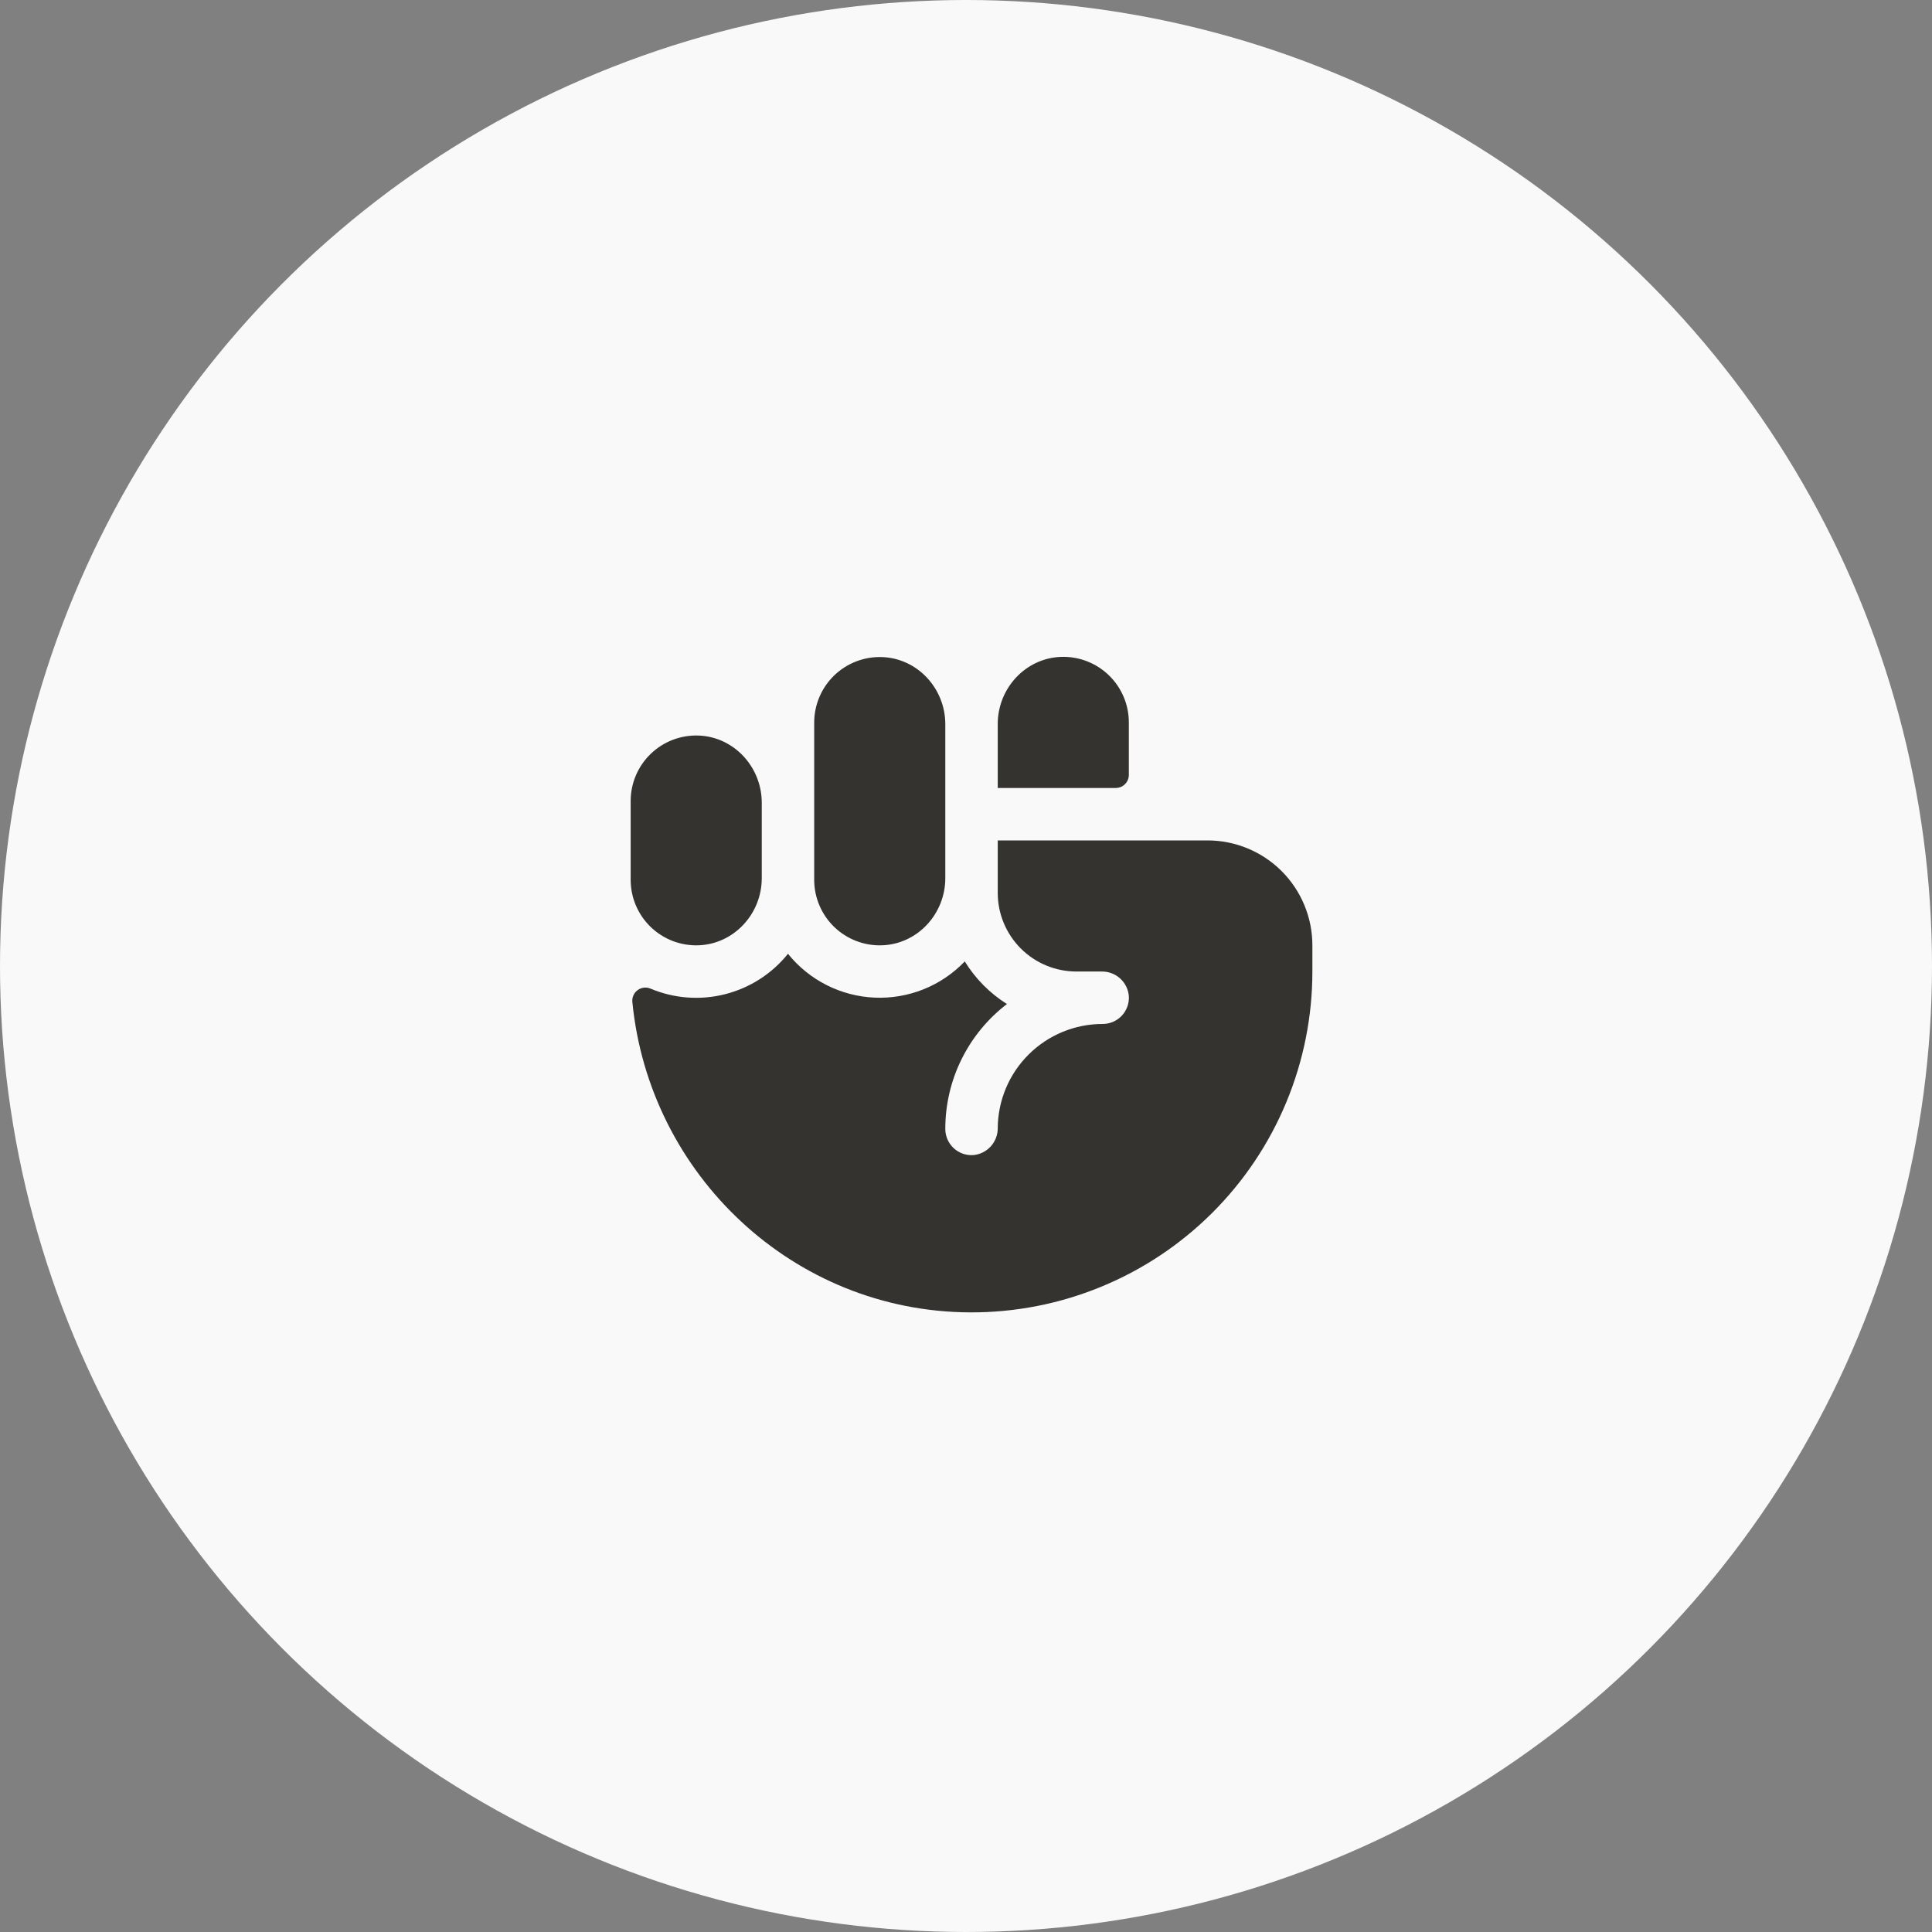 <svg width="175" height="175" viewBox="0 0 175 175" fill="none" xmlns="http://www.w3.org/2000/svg">
<rect x="0" y="0" width="175" height="175" fill="#808080" stroke="none"/>
<circle cx="87.5" cy="87.5" r="87.5" fill="#F9F9F9"/>
<path d="M118.875 85.625V88C118.875 92.064 118.073 96.088 116.514 99.841C114.956 103.594 112.672 107.002 109.793 109.871C106.914 112.739 103.498 115.011 99.739 116.556C95.981 118.102 91.954 118.89 87.89 118.875C71.859 118.819 58.796 106.388 57.276 90.737C57.26 90.533 57.296 90.329 57.382 90.143C57.468 89.957 57.6 89.797 57.767 89.678C57.933 89.558 58.127 89.484 58.33 89.461C58.533 89.439 58.739 89.469 58.927 89.55C61.063 90.447 63.433 90.624 65.679 90.054C67.925 89.485 69.924 88.2 71.375 86.394C72.326 87.576 73.518 88.542 74.871 89.227C76.225 89.912 77.709 90.3 79.225 90.365C80.741 90.431 82.253 90.172 83.661 89.607C85.069 89.041 86.339 88.182 87.388 87.086C88.35 88.648 89.657 89.968 91.209 90.945C89.472 92.274 88.065 93.985 87.097 95.945C86.128 97.906 85.625 100.063 85.625 102.25C85.624 102.579 85.691 102.905 85.823 103.207C85.954 103.509 86.147 103.781 86.389 104.004C86.632 104.227 86.917 104.398 87.229 104.505C87.54 104.612 87.871 104.653 88.199 104.625C88.802 104.56 89.359 104.273 89.761 103.82C90.163 103.366 90.382 102.779 90.375 102.173C90.395 99.667 91.405 97.27 93.185 95.505C94.964 93.74 97.369 92.75 99.875 92.75C100.201 92.751 100.523 92.684 100.822 92.555C101.121 92.426 101.39 92.237 101.613 92C101.835 91.762 102.007 91.481 102.116 91.175C102.226 90.868 102.272 90.543 102.25 90.218C102.197 89.607 101.915 89.039 101.461 88.628C101.006 88.217 100.414 87.993 99.801 88H97.5C95.61 88 93.798 87.249 92.462 85.913C91.126 84.577 90.375 82.765 90.375 80.875V76.125H109.375C111.895 76.125 114.311 77.126 116.093 78.907C117.874 80.689 118.875 83.106 118.875 85.625ZM63.279 85.625C66.497 85.506 69 82.766 69 79.545V72.717C69 69.484 66.497 66.744 63.279 66.625C62.481 66.596 61.686 66.728 60.94 67.013C60.195 67.299 59.514 67.731 58.94 68.286C58.365 68.84 57.909 69.504 57.597 70.239C57.285 70.974 57.124 71.764 57.125 72.563V79.688C57.124 80.486 57.285 81.276 57.597 82.011C57.909 82.746 58.365 83.41 58.94 83.965C59.514 84.519 60.195 84.951 60.94 85.237C61.686 85.522 62.481 85.654 63.279 85.625ZM79.904 85.625C83.122 85.509 85.625 82.769 85.625 79.548V65.595C85.625 62.374 83.122 59.634 79.904 59.518C79.108 59.489 78.314 59.62 77.57 59.904C76.825 60.189 76.146 60.62 75.571 61.172C74.997 61.725 74.54 62.387 74.227 63.12C73.914 63.852 73.752 64.641 73.75 65.438V79.688C73.749 80.486 73.91 81.276 74.222 82.011C74.534 82.746 74.99 83.41 75.565 83.965C76.139 84.519 76.82 84.951 77.565 85.237C78.311 85.522 79.106 85.654 79.904 85.625ZM102.25 65.438C102.251 64.639 102.09 63.849 101.778 63.114C101.466 62.379 101.01 61.715 100.435 61.161C99.861 60.606 99.18 60.174 98.435 59.888C97.689 59.603 96.894 59.471 96.096 59.5C92.878 59.619 90.375 62.359 90.375 65.58V71.375H101.062C101.377 71.375 101.679 71.25 101.902 71.027C102.125 70.805 102.25 70.502 102.25 70.188V65.438Z" fill="#343330"/>
</svg>
